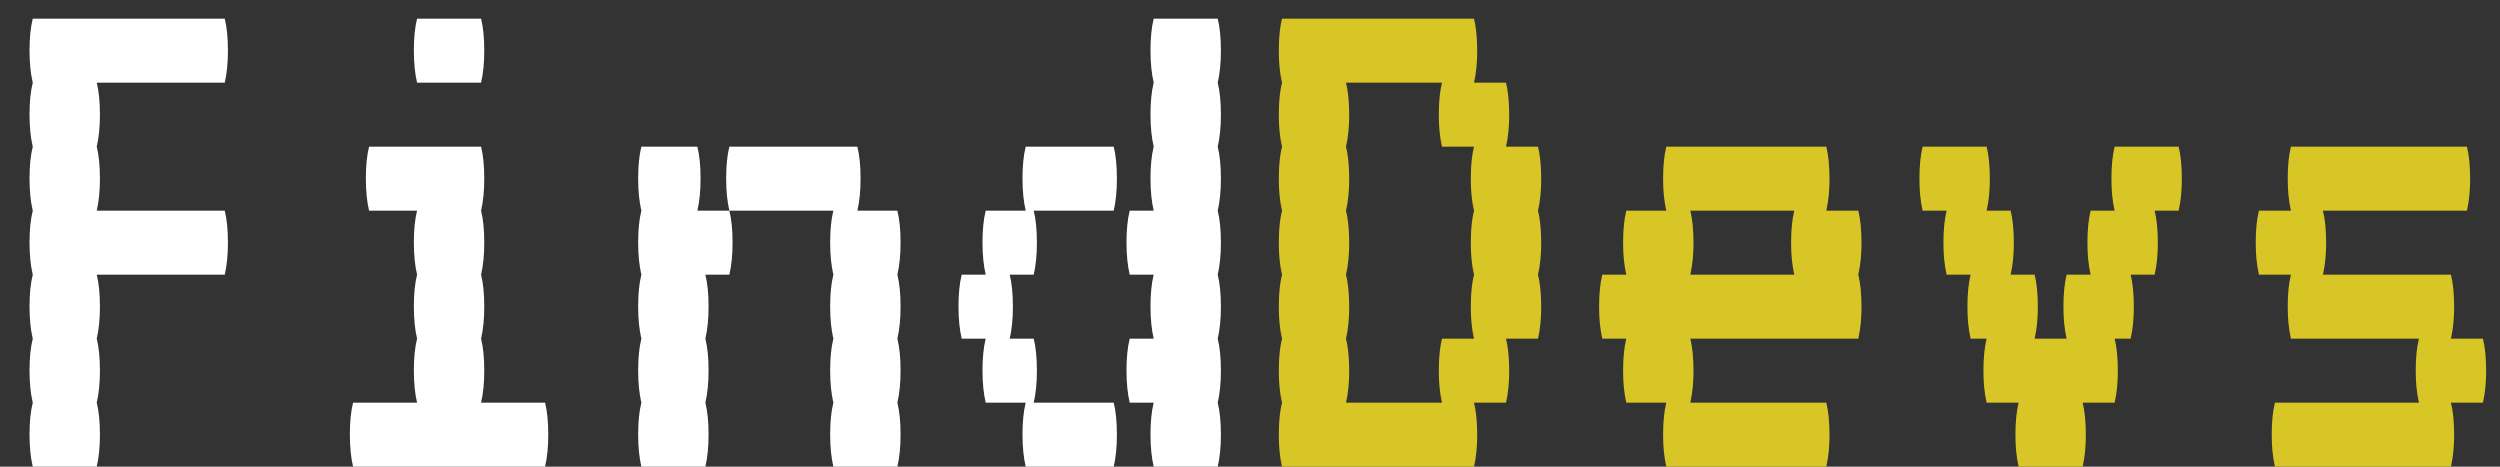 <svg width="75" height="14" viewBox="0 0 75 14" fill="none" xmlns="http://www.w3.org/2000/svg">
<rect x="0" y="0" width="75" height="14" fill="#333333" stroke="none"/>
<path d="M6.742 6.32C6.806 6.576 6.838 6.896 6.838 7.28C6.838 7.648 6.806 7.968 6.742 8.24H2.902C2.966 8.496 2.998 8.816 2.998 9.2C2.998 9.568 2.966 9.888 2.902 10.16C2.966 10.416 2.998 10.736 2.998 11.12C2.998 11.488 2.966 11.808 2.902 12.08C2.966 12.336 2.998 12.656 2.998 13.04C2.998 13.408 2.966 13.728 2.902 14H0.983C0.918 13.728 0.886 13.408 0.886 13.04C0.886 12.656 0.918 12.336 0.983 12.08C0.918 11.808 0.886 11.488 0.886 11.12C0.886 10.736 0.918 10.416 0.983 10.16C0.918 9.888 0.886 9.568 0.886 9.2C0.886 8.816 0.918 8.496 0.983 8.24C0.918 7.968 0.886 7.648 0.886 7.28C0.886 6.896 0.918 6.576 0.983 6.32C0.918 6.048 0.886 5.728 0.886 5.36C0.886 4.976 0.918 4.656 0.983 4.4C0.918 4.128 0.886 3.808 0.886 3.44C0.886 3.056 0.918 2.736 0.983 2.48C0.918 2.208 0.886 1.888 0.886 1.52C0.886 1.136 0.918 0.816 0.983 0.56H6.742C6.806 0.816 6.838 1.136 6.838 1.52C6.838 1.888 6.806 2.208 6.742 2.48H2.902C2.966 2.736 2.998 3.056 2.998 3.44C2.998 3.808 2.966 4.128 2.902 4.4C2.966 4.656 2.998 4.976 2.998 5.36C2.998 5.728 2.966 6.048 2.902 6.32H6.742ZM12.512 2.48C12.448 2.208 12.416 1.888 12.416 1.52C12.416 1.136 12.448 0.816 12.512 0.56H14.432C14.496 0.816 14.528 1.136 14.528 1.52C14.528 1.888 14.496 2.208 14.432 2.48H12.512ZM16.352 12.08C16.416 12.336 16.448 12.656 16.448 13.04C16.448 13.408 16.416 13.728 16.352 14H10.592C10.528 13.728 10.496 13.408 10.496 13.04C10.496 12.656 10.528 12.336 10.592 12.08H12.512C12.448 11.808 12.416 11.488 12.416 11.12C12.416 10.736 12.448 10.416 12.512 10.16C12.448 9.888 12.416 9.568 12.416 9.2C12.416 8.816 12.448 8.496 12.512 8.24C12.448 7.968 12.416 7.648 12.416 7.28C12.416 6.896 12.448 6.576 12.512 6.32H11.072C11.008 6.048 10.976 5.728 10.976 5.36C10.976 4.976 11.008 4.656 11.072 4.4H14.432C14.496 4.656 14.528 4.976 14.528 5.36C14.528 5.728 14.496 6.048 14.432 6.32C14.496 6.576 14.528 6.896 14.528 7.28C14.528 7.648 14.496 7.968 14.432 8.24C14.496 8.496 14.528 8.816 14.528 9.2C14.528 9.568 14.496 9.888 14.432 10.16C14.496 10.416 14.528 10.736 14.528 11.12C14.528 11.488 14.496 11.808 14.432 12.08H16.352ZM21.017 5.36C21.017 5.728 20.985 6.048 20.921 6.32H21.881C21.945 6.576 21.977 6.896 21.977 7.28C21.977 7.648 21.945 7.968 21.881 8.24H21.161C21.225 8.496 21.257 8.816 21.257 9.2C21.257 9.568 21.225 9.888 21.161 10.16C21.225 10.416 21.257 10.736 21.257 11.12C21.257 11.488 21.225 11.808 21.161 12.08C21.225 12.336 21.257 12.656 21.257 13.04C21.257 13.408 21.225 13.728 21.161 14H19.241C19.177 13.728 19.145 13.408 19.145 13.04C19.145 12.656 19.177 12.336 19.241 12.08C19.177 11.808 19.145 11.488 19.145 11.12C19.145 10.736 19.177 10.416 19.241 10.16C19.177 9.888 19.145 9.568 19.145 9.2C19.145 8.816 19.177 8.496 19.241 8.24C19.177 7.968 19.145 7.648 19.145 7.28C19.145 6.896 19.177 6.576 19.241 6.32C19.177 6.048 19.145 5.728 19.145 5.36C19.145 4.976 19.177 4.656 19.241 4.4H20.921C20.985 4.656 21.017 4.976 21.017 5.36ZM26.921 8.24C26.985 8.496 27.017 8.816 27.017 9.2C27.017 9.568 26.985 9.888 26.921 10.16C26.985 10.416 27.017 10.736 27.017 11.12C27.017 11.488 26.985 11.808 26.921 12.08C26.985 12.336 27.017 12.656 27.017 13.04C27.017 13.408 26.985 13.728 26.921 14H25.001C24.937 13.728 24.905 13.408 24.905 13.04C24.905 12.656 24.937 12.336 25.001 12.08C24.937 11.808 24.905 11.488 24.905 11.12C24.905 10.736 24.937 10.416 25.001 10.16C24.937 9.888 24.905 9.568 24.905 9.2C24.905 8.816 24.937 8.496 25.001 8.24C24.937 7.968 24.905 7.648 24.905 7.28C24.905 6.896 24.937 6.576 25.001 6.32H21.881C21.817 6.048 21.785 5.728 21.785 5.36C21.785 4.976 21.817 4.656 21.881 4.4H25.721C25.785 4.656 25.817 4.976 25.817 5.36C25.817 5.728 25.785 6.048 25.721 6.32H26.921C26.985 6.576 27.017 6.896 27.017 7.28C27.017 7.648 26.985 7.968 26.921 8.24ZM36.531 2.48C36.595 2.736 36.627 3.056 36.627 3.44C36.627 3.808 36.595 4.128 36.531 4.4C36.595 4.656 36.627 4.976 36.627 5.36C36.627 5.728 36.595 6.048 36.531 6.32C36.595 6.576 36.627 6.896 36.627 7.28C36.627 7.648 36.595 7.968 36.531 8.24C36.595 8.496 36.627 8.816 36.627 9.2C36.627 9.568 36.595 9.888 36.531 10.16C36.595 10.416 36.627 10.736 36.627 11.12C36.627 11.488 36.595 11.808 36.531 12.08C36.595 12.336 36.627 12.656 36.627 13.04C36.627 13.408 36.595 13.728 36.531 14H34.611C34.547 13.728 34.515 13.408 34.515 13.04C34.515 12.656 34.547 12.336 34.611 12.08H33.891C33.827 11.808 33.795 11.488 33.795 11.12C33.795 10.736 33.827 10.416 33.891 10.16H34.611C34.547 9.888 34.515 9.568 34.515 9.2C34.515 8.816 34.547 8.496 34.611 8.24H33.891C33.827 7.968 33.795 7.648 33.795 7.28C33.795 6.896 33.827 6.576 33.891 6.32H34.611C34.547 6.048 34.515 5.728 34.515 5.36C34.515 4.976 34.547 4.656 34.611 4.4C34.547 4.128 34.515 3.808 34.515 3.44C34.515 3.056 34.547 2.736 34.611 2.48C34.547 2.208 34.515 1.888 34.515 1.52C34.515 1.136 34.547 0.816 34.611 0.56H36.531C36.595 0.816 36.627 1.136 36.627 1.52C36.627 1.888 36.595 2.208 36.531 2.48ZM33.507 5.36C33.507 5.728 33.475 6.048 33.411 6.32H31.011C31.075 6.576 31.107 6.896 31.107 7.28C31.107 7.648 31.075 7.968 31.011 8.24H30.291C30.355 8.496 30.387 8.816 30.387 9.2C30.387 9.568 30.355 9.888 30.291 10.16H31.011C31.075 10.416 31.107 10.736 31.107 11.12C31.107 11.488 31.075 11.808 31.011 12.08H33.411C33.475 12.336 33.507 12.656 33.507 13.04C33.507 13.408 33.475 13.728 33.411 14H30.771C30.707 13.728 30.675 13.408 30.675 13.04C30.675 12.656 30.707 12.336 30.771 12.08H29.571C29.507 11.808 29.475 11.488 29.475 11.12C29.475 10.736 29.507 10.416 29.571 10.16H28.851C28.787 9.888 28.755 9.568 28.755 9.2C28.755 8.816 28.787 8.496 28.851 8.24H29.571C29.507 7.968 29.475 7.648 29.475 7.28C29.475 6.896 29.507 6.576 29.571 6.32H30.771C30.707 6.048 30.675 5.728 30.675 5.36C30.675 4.976 30.707 4.656 30.771 4.4H33.411C33.475 4.656 33.507 4.976 33.507 5.36Z" fill="white"/>
<path d="M46.14 6.32C46.204 6.576 46.236 6.896 46.236 7.28C46.236 7.648 46.204 7.968 46.14 8.24C46.204 8.496 46.236 8.816 46.236 9.2C46.236 9.568 46.204 9.888 46.14 10.16H45.18C45.244 10.416 45.276 10.736 45.276 11.12C45.276 11.488 45.244 11.808 45.18 12.08H44.22C44.284 12.336 44.316 12.656 44.316 13.04C44.316 13.408 44.284 13.728 44.22 14H38.46C38.396 13.728 38.364 13.408 38.364 13.04C38.364 12.656 38.396 12.336 38.46 12.08C38.396 11.808 38.364 11.488 38.364 11.12C38.364 10.736 38.396 10.416 38.46 10.16C38.396 9.888 38.364 9.568 38.364 9.2C38.364 8.816 38.396 8.496 38.46 8.24C38.396 7.968 38.364 7.648 38.364 7.28C38.364 6.896 38.396 6.576 38.46 6.32C38.396 6.048 38.364 5.728 38.364 5.36C38.364 4.976 38.396 4.656 38.46 4.4C38.396 4.128 38.364 3.808 38.364 3.44C38.364 3.056 38.396 2.736 38.46 2.48C38.396 2.208 38.364 1.888 38.364 1.52C38.364 1.136 38.396 0.816 38.46 0.56H44.22C44.284 0.816 44.316 1.136 44.316 1.52C44.316 1.888 44.284 2.208 44.22 2.48H45.18C45.244 2.736 45.276 3.056 45.276 3.44C45.276 3.808 45.244 4.128 45.18 4.4H46.14C46.204 4.656 46.236 4.976 46.236 5.36C46.236 5.728 46.204 6.048 46.14 6.32ZM44.22 10.16C44.156 9.888 44.124 9.568 44.124 9.2C44.124 8.816 44.156 8.496 44.22 8.24C44.156 7.968 44.124 7.648 44.124 7.28C44.124 6.896 44.156 6.576 44.22 6.32C44.156 6.048 44.124 5.728 44.124 5.36C44.124 4.976 44.156 4.656 44.22 4.4H43.26C43.196 4.128 43.164 3.808 43.164 3.44C43.164 3.056 43.196 2.736 43.26 2.48H40.38C40.444 2.736 40.476 3.056 40.476 3.44C40.476 3.808 40.444 4.128 40.38 4.4C40.444 4.656 40.476 4.976 40.476 5.36C40.476 5.728 40.444 6.048 40.38 6.32C40.444 6.576 40.476 6.896 40.476 7.28C40.476 7.648 40.444 7.968 40.38 8.24C40.444 8.496 40.476 8.816 40.476 9.2C40.476 9.568 40.444 9.888 40.38 10.16C40.444 10.416 40.476 10.736 40.476 11.12C40.476 11.488 40.444 11.808 40.38 12.08H43.26C43.196 11.808 43.164 11.488 43.164 11.12C43.164 10.736 43.196 10.416 43.26 10.16H44.22ZM55.845 7.28C55.845 7.648 55.813 7.968 55.749 8.24C55.813 8.496 55.845 8.816 55.845 9.2C55.845 9.568 55.813 9.888 55.749 10.16H50.709C50.773 10.416 50.805 10.736 50.805 11.12C50.805 11.488 50.773 11.808 50.709 12.08H54.789C54.853 12.336 54.885 12.656 54.885 13.04C54.885 13.408 54.853 13.728 54.789 14H49.989C49.925 13.728 49.893 13.408 49.893 13.04C49.893 12.656 49.925 12.336 49.989 12.08H48.789C48.725 11.808 48.693 11.488 48.693 11.12C48.693 10.736 48.725 10.416 48.789 10.16H48.069C48.005 9.888 47.973 9.568 47.973 9.2C47.973 8.816 48.005 8.496 48.069 8.24H48.789C48.725 7.968 48.693 7.648 48.693 7.28C48.693 6.896 48.725 6.576 48.789 6.32H49.989C49.925 6.048 49.893 5.728 49.893 5.36C49.893 4.976 49.925 4.656 49.989 4.4H54.789C54.853 4.656 54.885 4.976 54.885 5.36C54.885 5.728 54.853 6.048 54.789 6.32H55.749C55.813 6.576 55.845 6.896 55.845 7.28ZM53.829 8.24C53.765 7.968 53.733 7.648 53.733 7.28C53.733 6.896 53.765 6.576 53.829 6.32H50.709C50.773 6.576 50.805 6.896 50.805 7.28C50.805 7.648 50.773 7.968 50.709 8.24H53.829ZM65.455 5.36C65.455 5.728 65.423 6.048 65.359 6.32H64.639C64.703 6.576 64.735 6.896 64.735 7.28C64.735 7.648 64.703 7.968 64.639 8.24H63.919C63.983 8.496 64.015 8.816 64.015 9.2C64.015 9.568 63.983 9.888 63.919 10.16H63.439C63.503 10.416 63.535 10.736 63.535 11.12C63.535 11.488 63.503 11.808 63.439 12.08H62.479C62.543 12.336 62.575 12.656 62.575 13.04C62.575 13.408 62.543 13.728 62.479 14H60.559C60.495 13.728 60.463 13.408 60.463 13.04C60.463 12.656 60.495 12.336 60.559 12.08H59.599C59.535 11.808 59.503 11.488 59.503 11.12C59.503 10.736 59.535 10.416 59.599 10.16H59.119C59.055 9.888 59.023 9.568 59.023 9.2C59.023 8.816 59.055 8.496 59.119 8.24H58.399C58.335 7.968 58.303 7.648 58.303 7.28C58.303 6.896 58.335 6.576 58.399 6.32H57.679C57.615 6.048 57.583 5.728 57.583 5.36C57.583 4.976 57.615 4.656 57.679 4.4H59.599C59.663 4.656 59.695 4.976 59.695 5.36C59.695 5.728 59.663 6.048 59.599 6.32H60.319C60.383 6.576 60.415 6.896 60.415 7.28C60.415 7.648 60.383 7.968 60.319 8.24H61.039C61.103 8.496 61.135 8.816 61.135 9.2C61.135 9.568 61.103 9.888 61.039 10.16H61.999C61.935 9.888 61.903 9.568 61.903 9.2C61.903 8.816 61.935 8.496 61.999 8.24H62.719C62.655 7.968 62.623 7.648 62.623 7.28C62.623 6.896 62.655 6.576 62.719 6.32H63.439C63.375 6.048 63.343 5.728 63.343 5.36C63.343 4.976 63.375 4.656 63.439 4.4H65.359C65.423 4.656 65.455 4.976 65.455 5.36ZM74.584 11.12C74.584 11.488 74.552 11.808 74.488 12.08H73.528C73.592 12.336 73.624 12.656 73.624 13.04C73.624 13.408 73.592 13.728 73.528 14H68.248C68.184 13.728 68.152 13.408 68.152 13.04C68.152 12.656 68.184 12.336 68.248 12.08H72.568C72.504 11.808 72.472 11.488 72.472 11.12C72.472 10.736 72.504 10.416 72.568 10.16H68.728C68.664 9.888 68.632 9.568 68.632 9.2C68.632 8.816 68.664 8.496 68.728 8.24H67.768C67.704 7.968 67.672 7.648 67.672 7.28C67.672 6.896 67.704 6.576 67.768 6.32H68.728C68.664 6.048 68.632 5.728 68.632 5.36C68.632 4.976 68.664 4.656 68.728 4.4H74.008C74.072 4.656 74.104 4.976 74.104 5.36C74.104 5.728 74.072 6.048 74.008 6.32H69.688C69.752 6.576 69.784 6.896 69.784 7.28C69.784 7.648 69.752 7.968 69.688 8.24H73.528C73.592 8.496 73.624 8.816 73.624 9.2C73.624 9.568 73.592 9.888 73.528 10.16H74.488C74.552 10.416 74.584 10.736 74.584 11.12Z" fill="#D8C626"/>
</svg>

